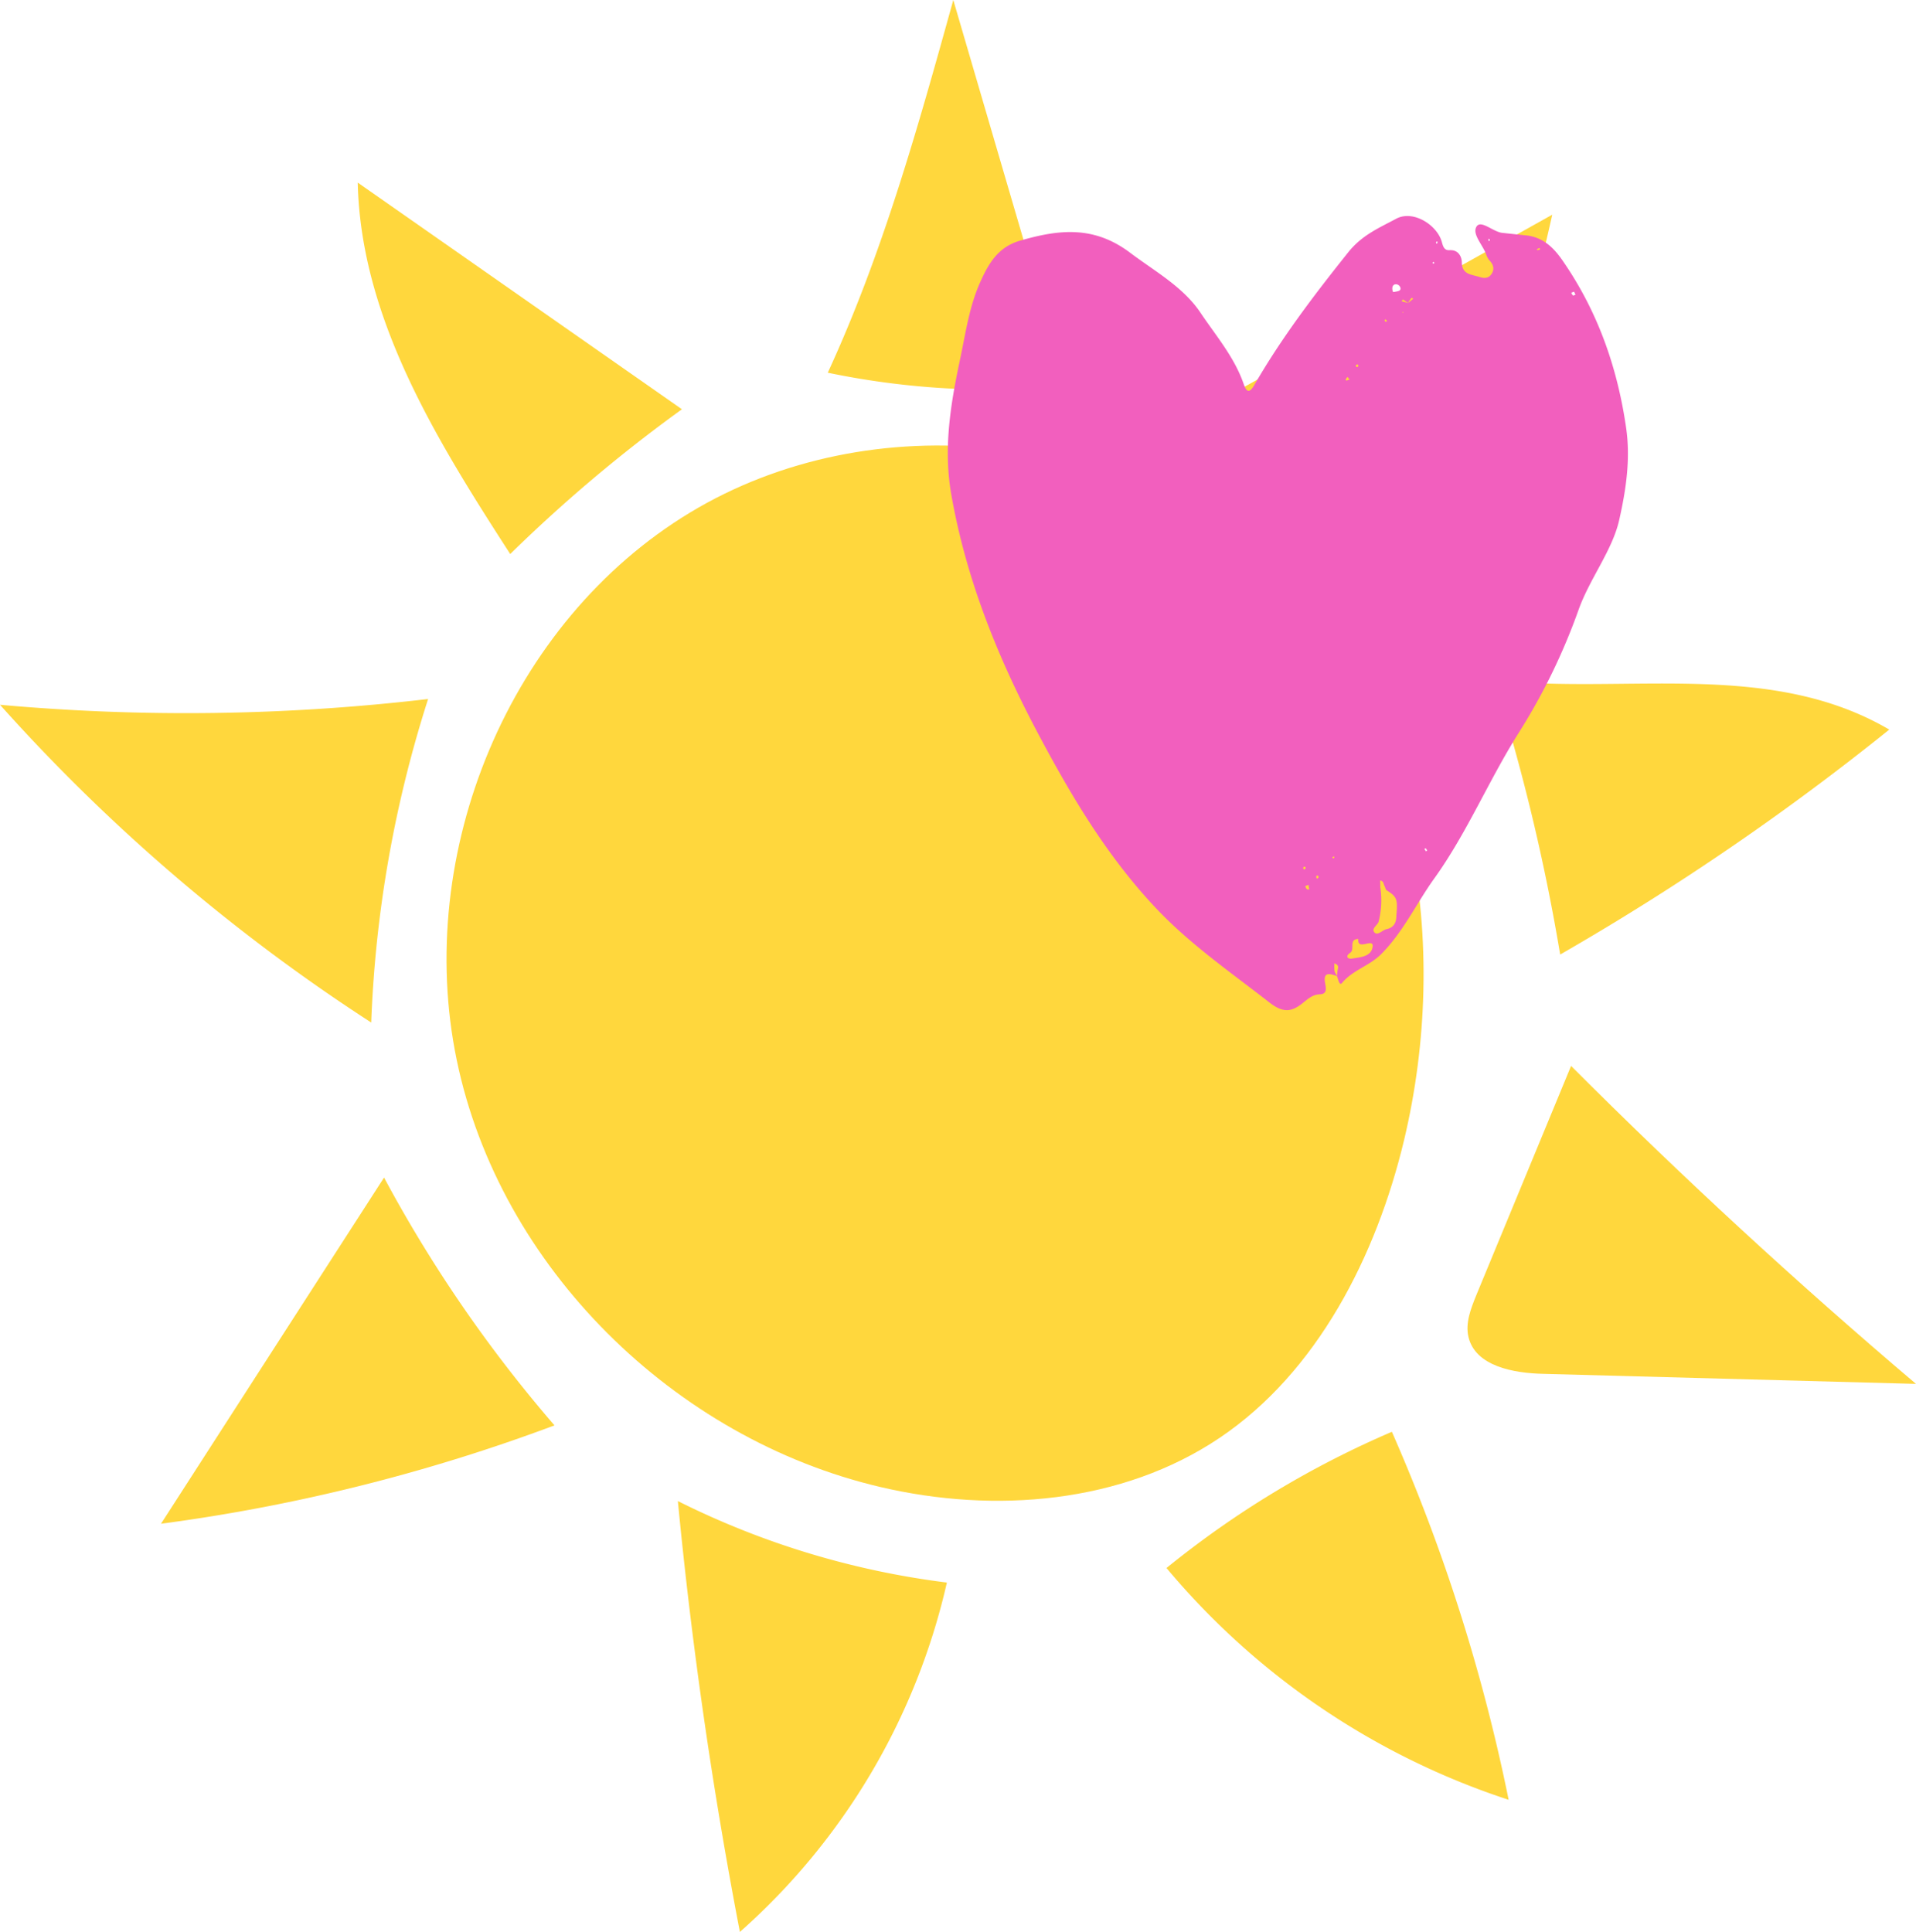<svg xmlns="http://www.w3.org/2000/svg" width="896" height="903.5" viewBox="0 0 896 903.5" style=""><g><title>summer133_115008606</title><g data-name="Layer 2"><g fill="#ffd73d"><path d="M411.6 695.4c53.6 12.6 113.2 7.7 158.8-23s73.2-84.9 86.2-139.2c21.7-91.2 5.9-195.9-60.3-262.3-69.8-70.1-188.9-82.4-273.6-31.2S193.5 398.9 213.6 495.8s101.7 177 198 199.6z"></path><path d="M387.1 174.3C412.8 118.6 429.4 59.1 445.8 0q26.4 90.3 52.9 180.6a376.7 376.7 0 0 1-111.6-6.3z"></path><path d="M654.1 273.2c-5.6-1-10.3-5-14.6-8.8q-39.9-35.5-79.9-71l166.3-93a1125 1125 0 0 1-43.2 145.9c-4.9 13.4-14.5 29.3-28.6 26.9z"></path><path d="M698.8 318.1a940.1 940.1 0 0 1 30.8 128.3 1197.1 1197.1 0 0 0 153.9-105.2c-55.9-32.7-122.5-16.5-184.7-23.1z"></path><path d="M686.7 625.2c-1.5-6.5 1.1-13.1 3.6-19.3l44.4-107.4q77.6 77.7 161.3 148.7l-174.2-4.7c-14.1-.3-31.9-3.6-35.1-17.3z"></path><path d="M545.5 733.3a446.1 446.1 0 0 1 105.4-63.7 844.6 844.6 0 0 1 54.6 172.1 350.8 350.8 0 0 1-160-108.4z"></path><path d="M317 702c6.5 67.6 16.2 134.9 29 201.5a309.8 309.8 0 0 0 96.8-163.4A388.5 388.5 0 0 1 317 702z"></path><path d="M179.6 550.7q-52.2 81-104.3 161.9a839.2 839.2 0 0 0 184-46 639.3 639.3 0 0 1-79.7-115.9z"></path><path d="M0 329.6a858.8 858.8 0 0 0 173.6 148.6 563.5 563.5 0 0 1 26.6-151.3A970.8 970.8 0 0 1 0 329.6z"></path><path d="M238.6 259.1a701.4 701.4 0 0 1 80.3-67.7l-151.6-106c1.4 63.4 36.9 120.4 71.3 173.7z"></path></g><path d="M625.3 456.5c-3.3-1.1-6.7-2.3-5.6 3.4.5 2.7.8 5-2.5 5.1s-5.5 2.1-8 4.1c-5.1 4.1-9.1 4.8-15.6-.3-17.7-13.8-36.1-26.5-51.8-42.8-23.6-24.6-40.8-53.6-56.6-83.4-18.7-35.3-33.5-72-40.4-111.7-3.6-20.9-.4-41.2 3.9-61.6 2.7-12.4 4.3-25 9.4-36.7 4-9 8.4-17.1 19.1-20.1 18-5.2 34.3-7.1 51.3 5.7 11.7 8.8 24.9 16 33 28.2 7.2 10.7 15.8 20.7 20.1 33.2 1.3 3.7 2.6 4.6 5 .4 12.7-22 27.9-42 43.8-61.9 6.5-8.2 14.5-11.5 22.5-15.8s19.3 3 21.4 11c.6 2.2 1.2 3.9 3.7 3.7 4-.2 5.5 3 5.6 5.5 0 6 4.5 5.8 8.2 7 1.9.6 4 .9 5.5-1.1s1.4-4.1-.4-6.2a7.9 7.9 0 0 1-1.8-2.9c-1.5-4.6-6.7-9.6-4.7-13.2s7.7 2.3 12.1 2.8l10.3 1.1c8.5.6 13.7 5.6 18.3 12.4 16.3 23.7 25.4 50 29.4 78.1 2 14.4-.1 28.5-3.3 42.7s-13.8 27.4-19 42a287.9 287.9 0 0 1-28.1 57.7c-14 22.2-24.1 46.7-39.5 68.1-8.3 11.6-14.3 24.7-24.6 35.1-5.6 5.7-13.4 7.5-18.4 13.6-1.3 1.6-1.8-1.9-2.4-3.3l.3-2.5c.2-1.1.7-2.3-.7-3s-.8 0-.8.1a16.9 16.9 0 0 0 .1 3.2 10.1 10.1 0 0 0 1.2 2.3zm33.2-314.8l2.4-2c-.3-.1-.5-.4-.7-.4s-1.3 1.5-1.7 2.4L656 140l-.5.9zM653 428.1c.7-7.7.2-8.7-4.5-11.7-.6-.4-.7-1.5-1.1-2.2s-.4-2.3-2-2.4c.1 1.1 0 2.2.1 3.3a40.4 40.4 0 0 1-.8 15.9c-.4 1.6-3.5 3.2-2 5s3.8-1.1 5.8-1.5c4.3-.9 4.5-4.6 4.5-6.4zm-17.8 11c-4.7.2-1.4 4.9-3.8 6.5s-1.2 3 .8 2.7c3.6-.6 8.4-.8 9.5-4.7 1.7-6.1-7.2 1.7-6.5-4.5zm16.3-302.5c2.3-.4 3.7-.5 3.4-2a2.3 2.3 0 0 0-1.6-1.6c-1.3-.3-2.2.5-2.2 1.9a3.7 3.7 0 0 0 .4 1.7zm-21.3 39.7a4.8 4.8 0 0 0-.9 1.1c-.1.1.3.6.4.6l1.4-.5zm105.9-39.9l-1.3.5a3.5 3.5 0 0 0 .8 1.3c.2.1.8-.3 1.2-.4a9.1 9.1 0 0 1-.7-1.4zM611.9 413.8l-1.5.6a3.7 3.7 0 0 0 .7 1.4c.2.2.8.1 1.2.2a14.3 14.3 0 0 1-.4-2.2zM719.8 116l-1.2.6c.2.1.5.5.6.4l1.2-.5zm-84.6 55.2c0-.2 0-.6-.2-.7a.8.8 0 0 0-.7.1c-.5.6-.3 1 .4 1s.3-.2.5-.4zm-25.1 235.3c.2-.2.5-.3.5-.5s-.2-.7-.4-.7-1 .1-.7.9.4.2.6.3zm6.5 3.8a1.2 1.2 0 0 0-.2-.7c-.7-.3-1 0-.8.8s.4.4.5.4.4-.3.5-.5zm6.8-8.9c.2-.1.5-.1.6-.3s-.1-.4-.1-.6l-.9.4zm44-3.6a4.1 4.1 0 0 0-.7-1.1l-.6.3.7 1.1zM648 150.5l.7-.3-.8-.9c-.2.2-.4.4-.4.6s.3.4.5.6zm8.2-4.6h-.4l.2.5zm14.1-23.5l-.4.6.5.3a.4.4 0 0 0 .3-.5zm1.9-8.7c0-.3.1-.7 0-.7s-.8-.1-.6.6.4.1.6.1zm24.1-.9c.1-.1.4-.3.4-.5s-.2-.4-.3-.6-.4.3-.4.5.2.4.3.6z" fill="#f25fbe"></path></g></g></svg>